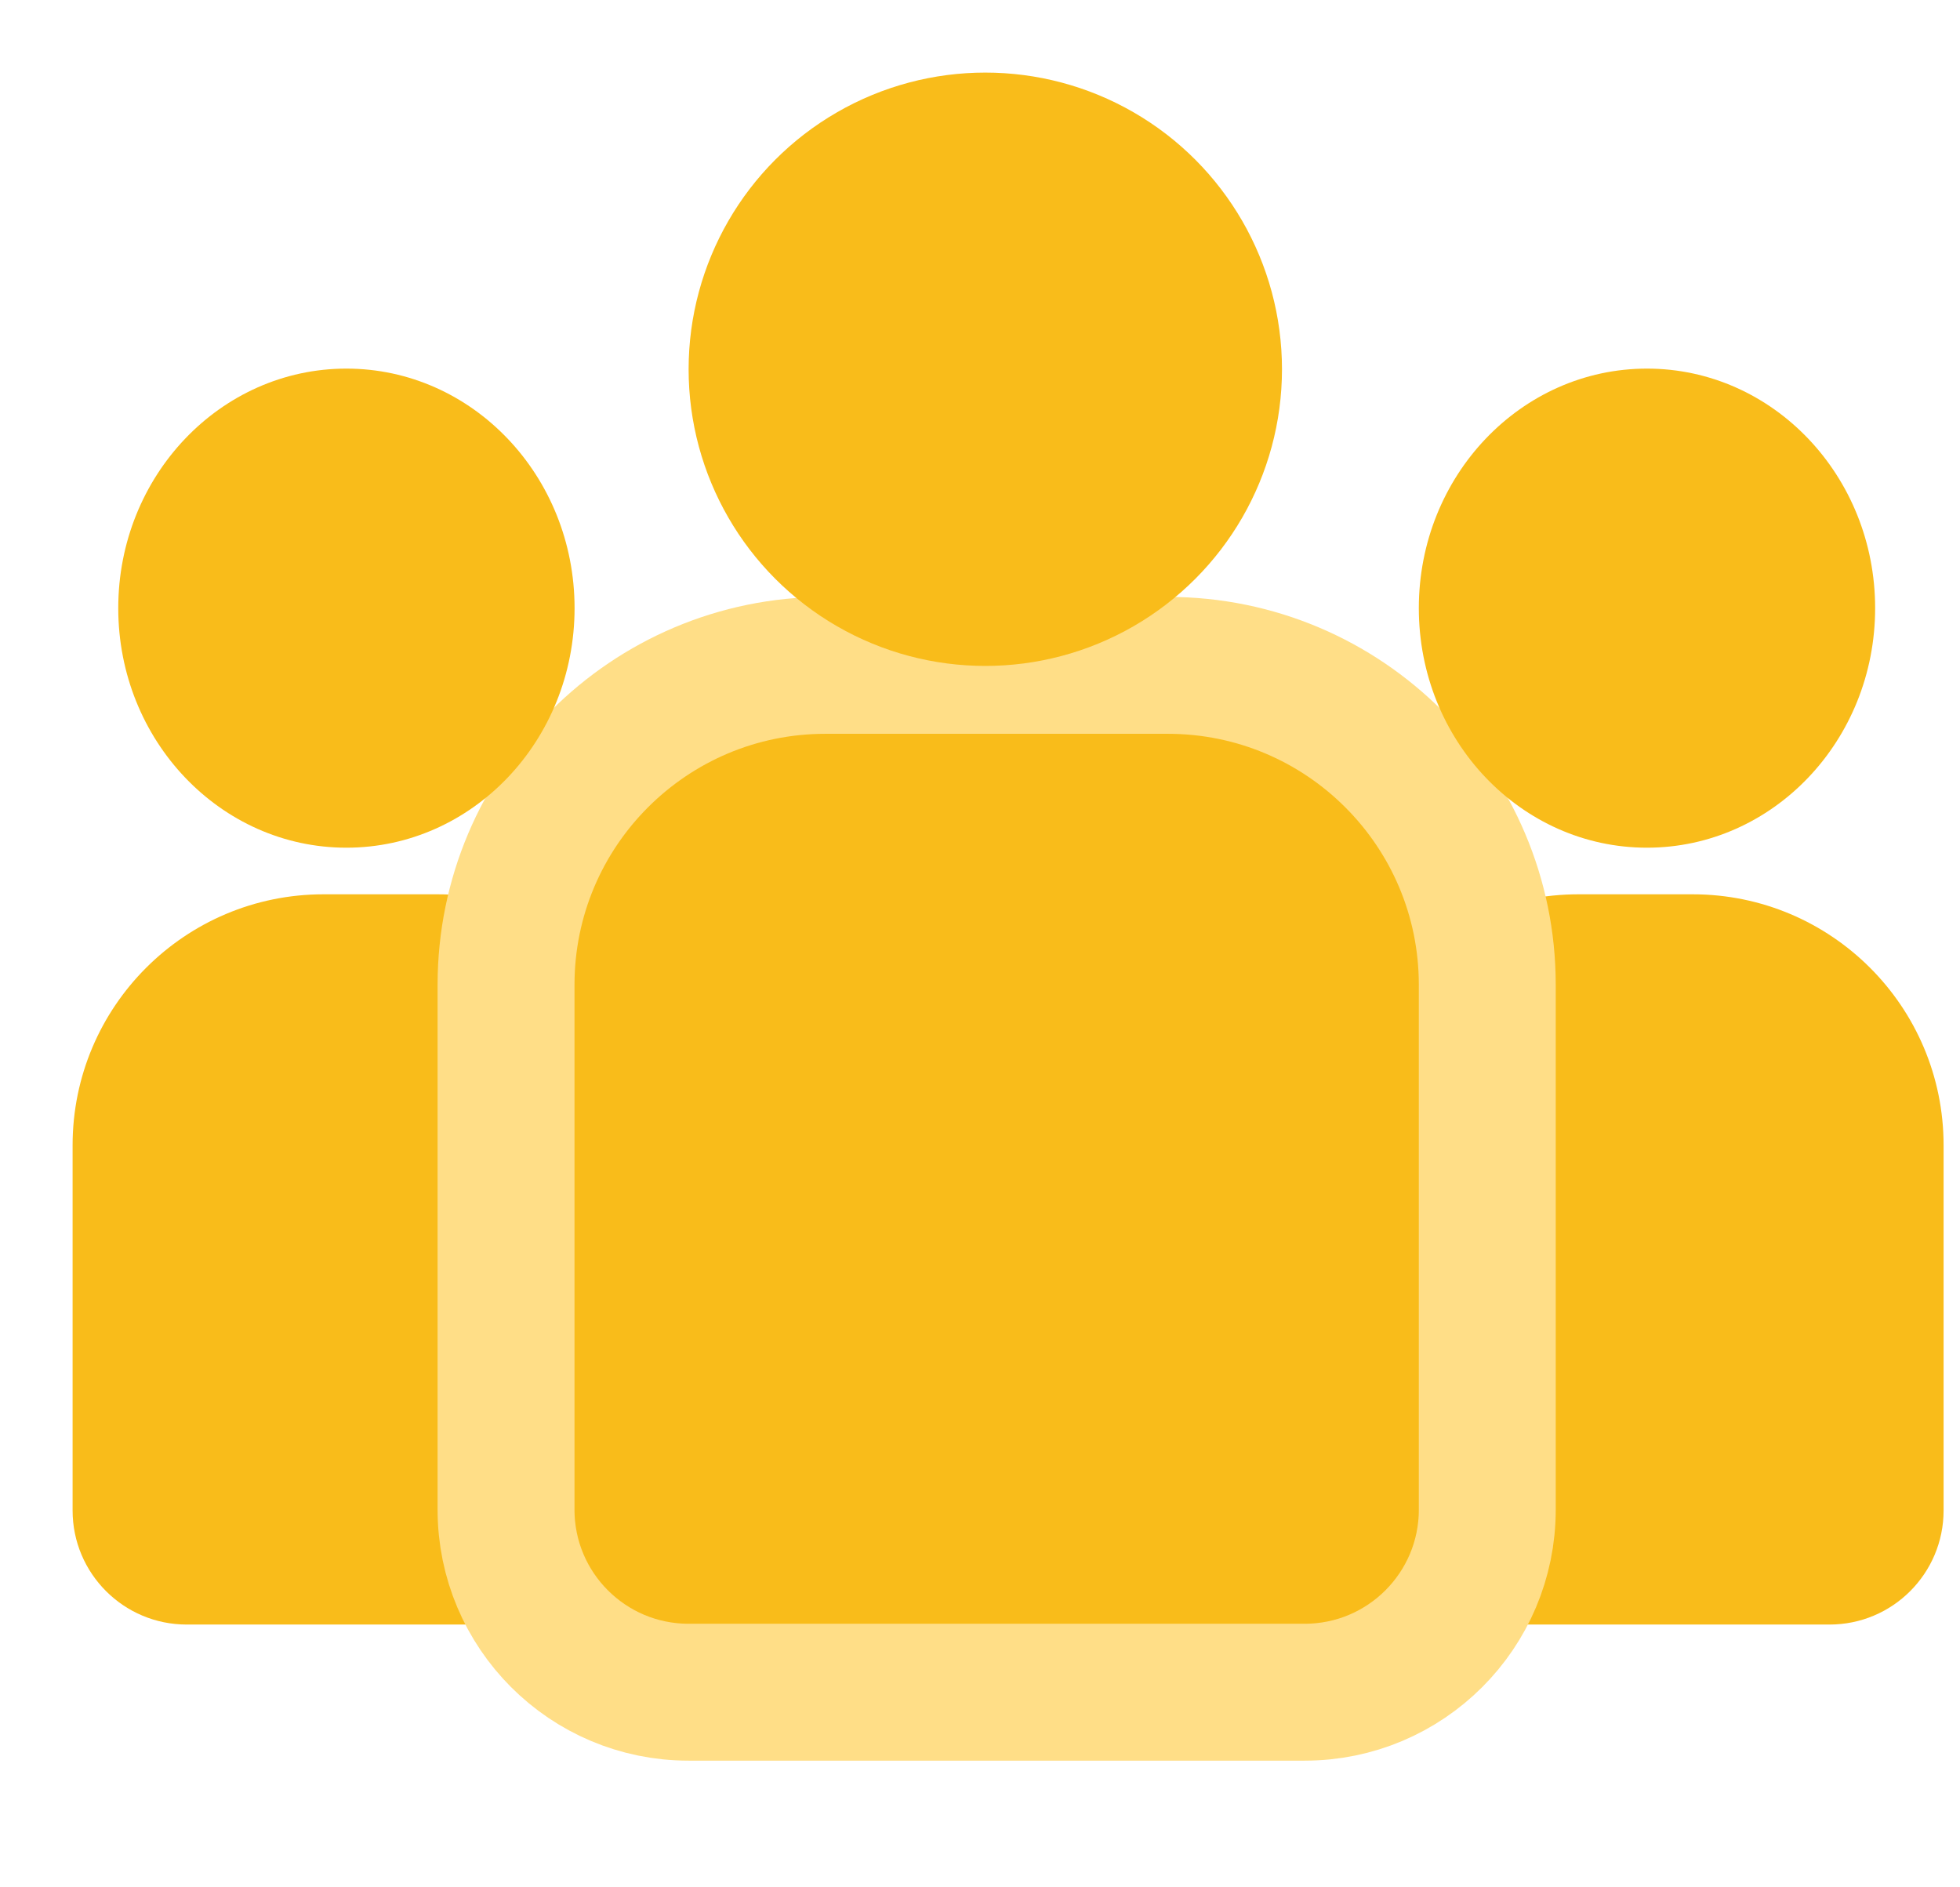 <svg width="27" height="26" viewBox="0 0 27 26" fill="none" xmlns="http://www.w3.org/2000/svg">
<path d="M18.287 15.778C18.287 13.868 19.834 12.32 21.744 12.32H23.317C25.226 12.32 26.774 13.868 26.774 15.778V20.808C26.774 21.676 26.071 22.38 25.203 22.38H19.858C18.99 22.38 18.287 21.676 18.287 20.808V15.778Z" fill="#F9BC1A"/>
<path d="M1 15.778C1 13.868 2.548 12.32 4.457 12.32H6.03C7.94 12.32 9.488 13.868 9.488 15.778V20.808C9.488 21.676 8.784 22.38 7.916 22.38H2.572C1.704 22.38 1 21.676 1 20.808V15.778Z" fill="#F9BC1A"/>
<path d="M11.371 9.166C8.941 9.166 6.971 11.136 6.971 13.567V20.798C6.971 22.186 8.096 23.312 9.485 23.312H17.973C19.362 23.312 20.488 22.186 20.488 20.798V13.567C20.488 11.136 18.517 9.166 16.087 9.166H11.371Z" fill="#F9BC1A" stroke="#FFDE87" stroke-width="1.886"/>
<circle cx="13.573" cy="5.087" r="4.087" fill="#F9BC1A"/>
<ellipse cx="22.688" cy="8.378" rx="3.143" ry="3.3" fill="#F9BC1A"/>
<ellipse cx="4.772" cy="8.378" rx="3.143" ry="3.3" fill="#F9BC1A"/>
</svg>
